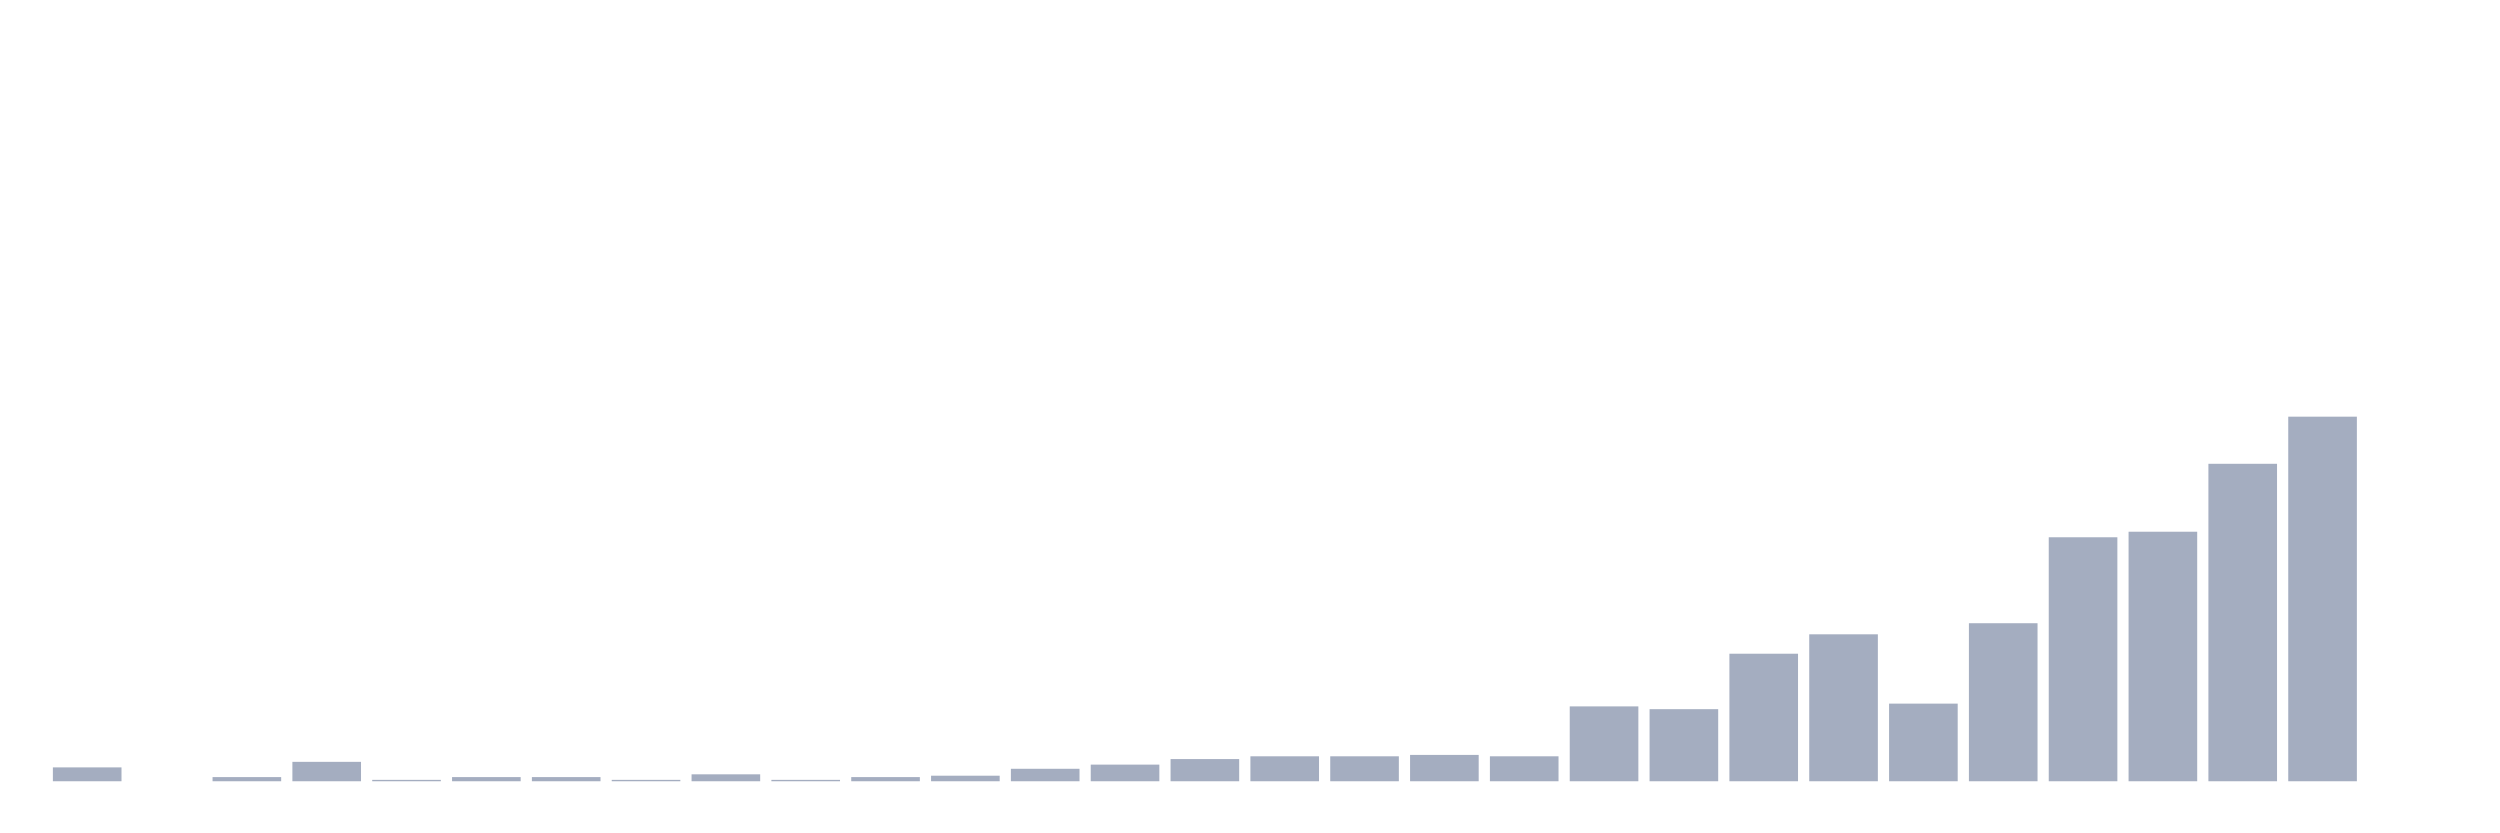 <svg xmlns="http://www.w3.org/2000/svg" viewBox="0 0 480 160"><g transform="translate(10,10)"><rect class="bar" x="0.153" width="13.175" y="137.338" height="2.662" fill="rgb(164,173,192)"></rect><rect class="bar" x="15.482" width="13.175" y="140" height="0" fill="rgb(164,173,192)"></rect><rect class="bar" x="30.81" width="13.175" y="139.202" height="0.798" fill="rgb(164,173,192)"></rect><rect class="bar" x="46.138" width="13.175" y="136.274" height="3.726" fill="rgb(164,173,192)"></rect><rect class="bar" x="61.466" width="13.175" y="139.734" height="0.266" fill="rgb(164,173,192)"></rect><rect class="bar" x="76.794" width="13.175" y="139.202" height="0.798" fill="rgb(164,173,192)"></rect><rect class="bar" x="92.123" width="13.175" y="139.202" height="0.798" fill="rgb(164,173,192)"></rect><rect class="bar" x="107.451" width="13.175" y="139.734" height="0.266" fill="rgb(164,173,192)"></rect><rect class="bar" x="122.779" width="13.175" y="138.669" height="1.331" fill="rgb(164,173,192)"></rect><rect class="bar" x="138.107" width="13.175" y="139.734" height="0.266" fill="rgb(164,173,192)"></rect><rect class="bar" x="153.436" width="13.175" y="139.202" height="0.798" fill="rgb(164,173,192)"></rect><rect class="bar" x="168.764" width="13.175" y="138.935" height="1.065" fill="rgb(164,173,192)"></rect><rect class="bar" x="184.092" width="13.175" y="137.605" height="2.395" fill="rgb(164,173,192)"></rect><rect class="bar" x="199.42" width="13.175" y="136.806" height="3.194" fill="rgb(164,173,192)"></rect><rect class="bar" x="214.748" width="13.175" y="135.741" height="4.259" fill="rgb(164,173,192)"></rect><rect class="bar" x="230.077" width="13.175" y="135.209" height="4.791" fill="rgb(164,173,192)"></rect><rect class="bar" x="245.405" width="13.175" y="135.209" height="4.791" fill="rgb(164,173,192)"></rect><rect class="bar" x="260.733" width="13.175" y="134.943" height="5.057" fill="rgb(164,173,192)"></rect><rect class="bar" x="276.061" width="13.175" y="135.209" height="4.791" fill="rgb(164,173,192)"></rect><rect class="bar" x="291.39" width="13.175" y="125.627" height="14.373" fill="rgb(164,173,192)"></rect><rect class="bar" x="306.718" width="13.175" y="126.16" height="13.84" fill="rgb(164,173,192)"></rect><rect class="bar" x="322.046" width="13.175" y="115.513" height="24.487" fill="rgb(164,173,192)"></rect><rect class="bar" x="337.374" width="13.175" y="111.787" height="28.213" fill="rgb(164,173,192)"></rect><rect class="bar" x="352.702" width="13.175" y="125.095" height="14.905" fill="rgb(164,173,192)"></rect><rect class="bar" x="368.031" width="13.175" y="109.658" height="30.342" fill="rgb(164,173,192)"></rect><rect class="bar" x="383.359" width="13.175" y="93.156" height="46.844" fill="rgb(164,173,192)"></rect><rect class="bar" x="398.687" width="13.175" y="92.091" height="47.909" fill="rgb(164,173,192)"></rect><rect class="bar" x="414.015" width="13.175" y="79.049" height="60.951" fill="rgb(164,173,192)"></rect><rect class="bar" x="429.344" width="13.175" y="70" height="70" fill="rgb(164,173,192)"></rect><rect class="bar" x="444.672" width="13.175" y="140" height="0" fill="rgb(164,173,192)"></rect></g></svg>